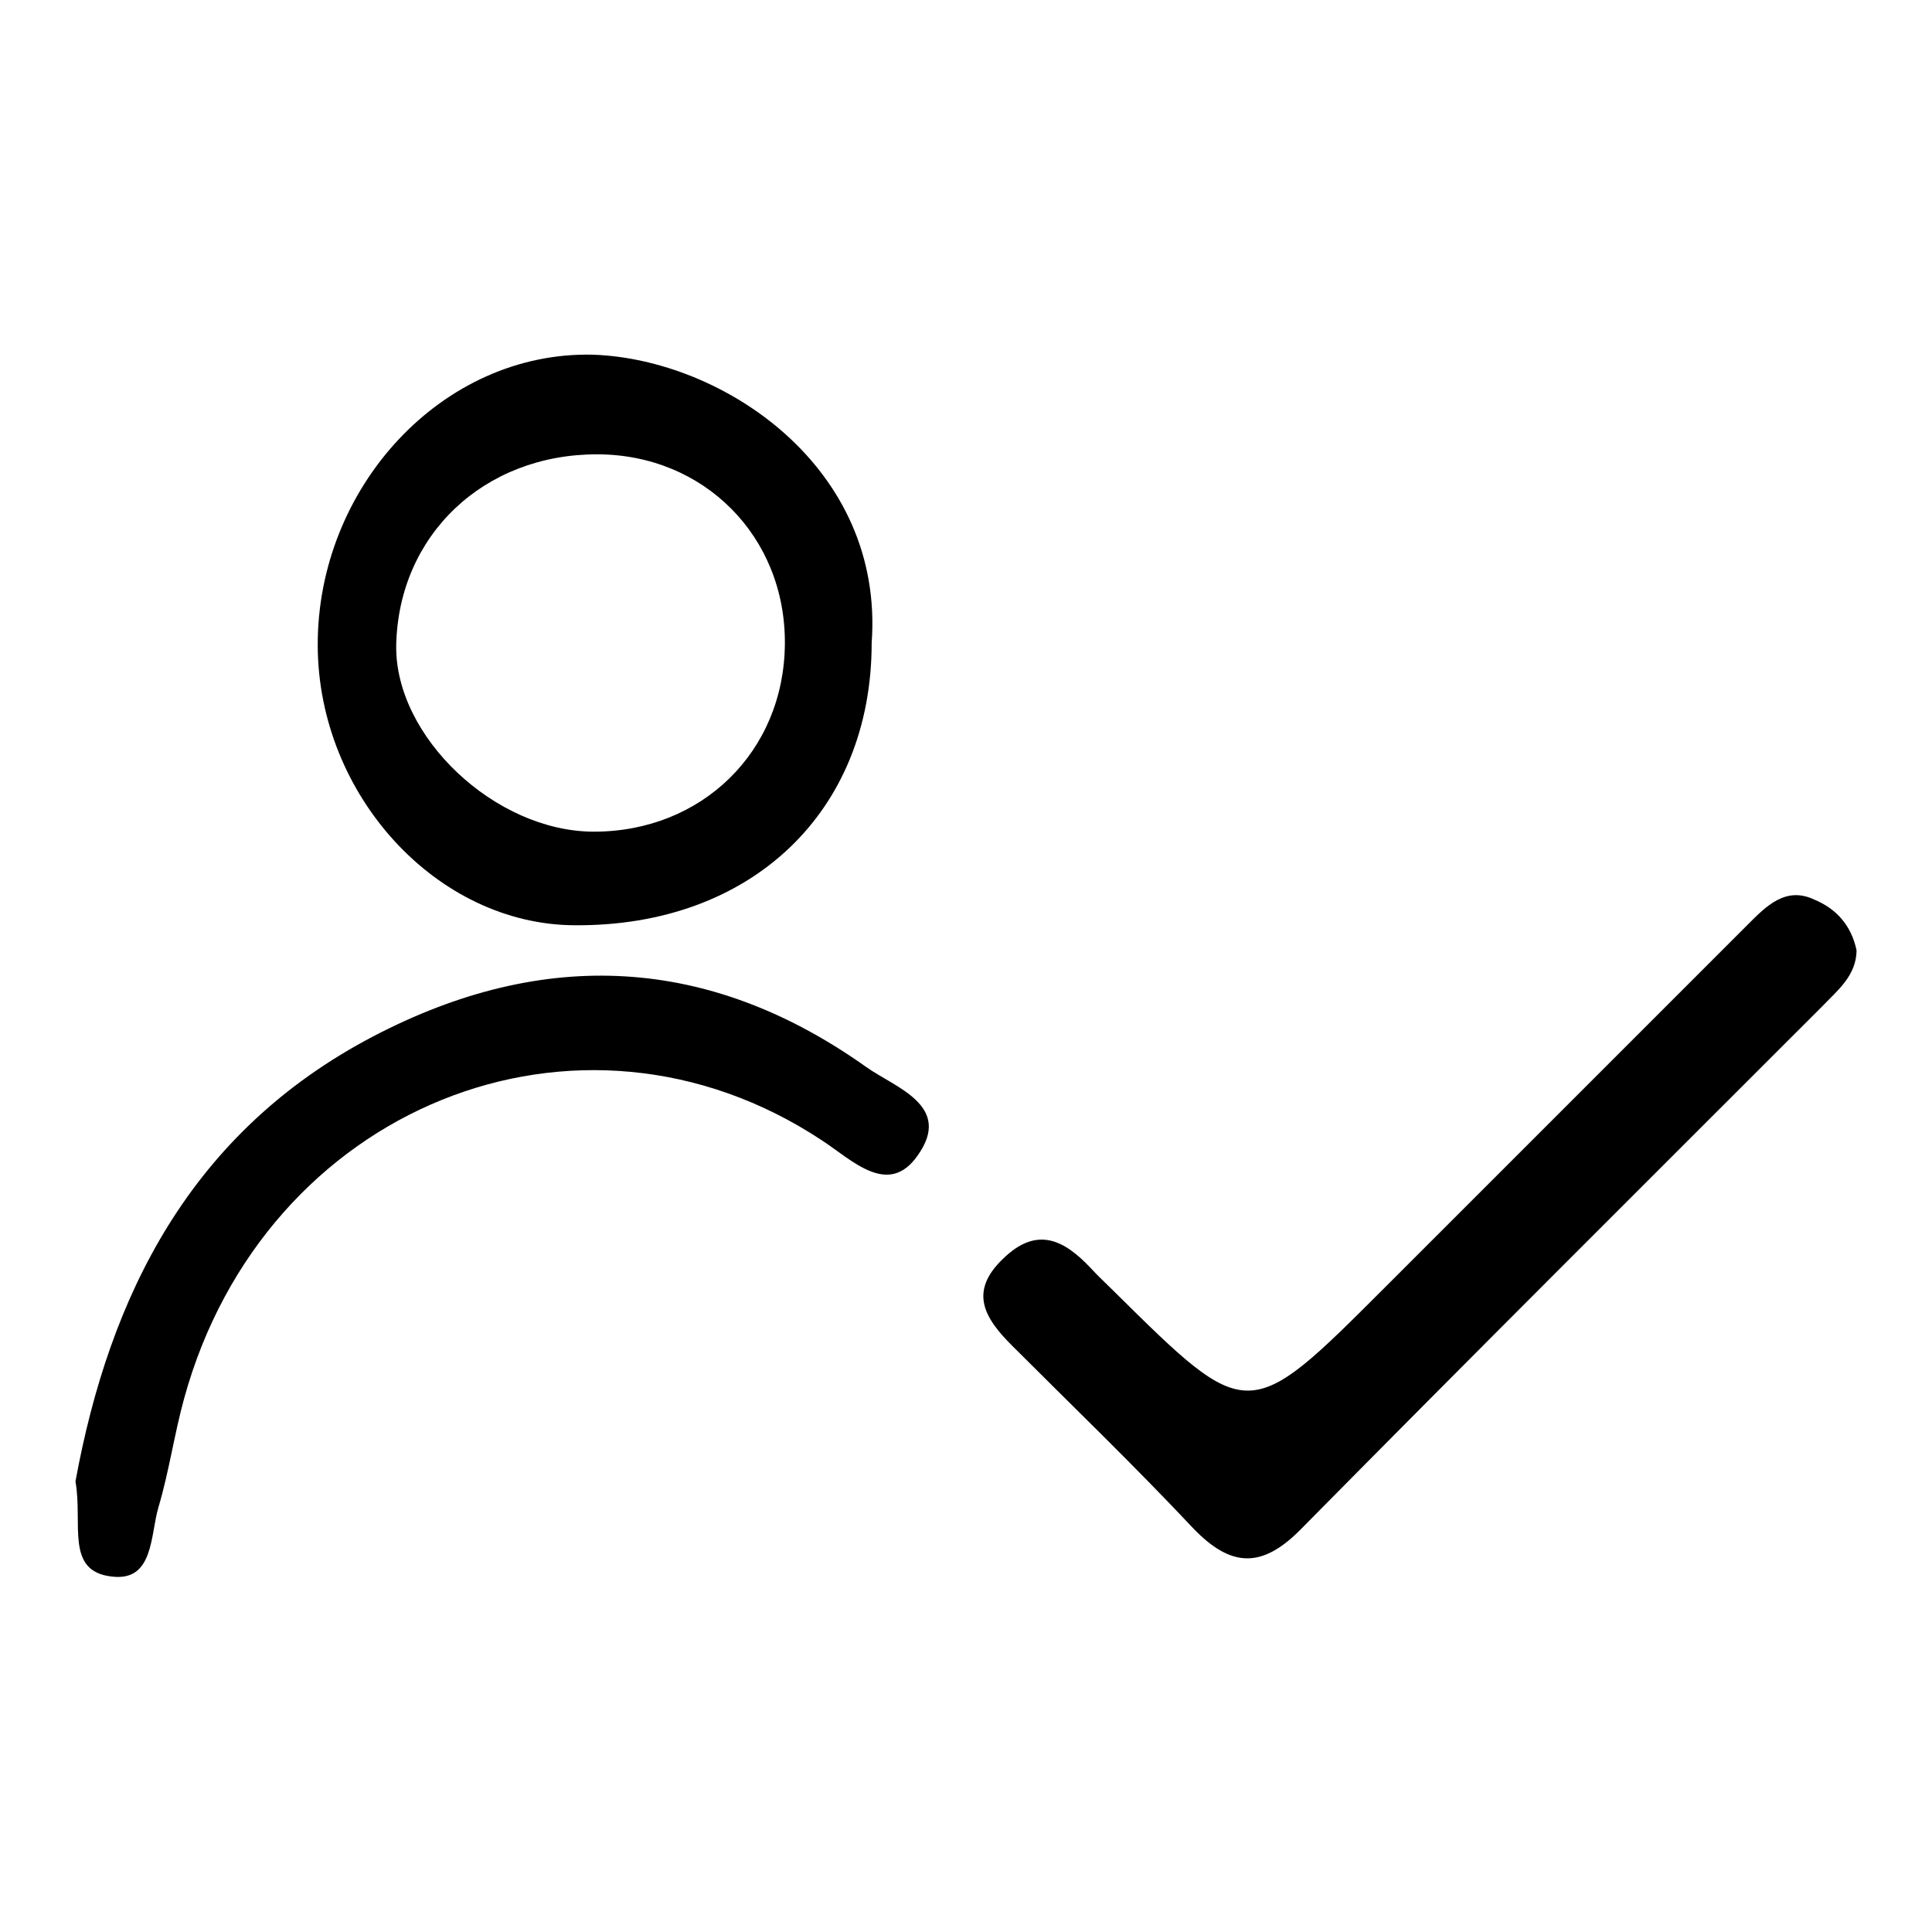 <?xml version="1.0" encoding="utf-8"?>
<!-- Svg Vector Icons : http://www.onlinewebfonts.com/icon -->
<!DOCTYPE svg PUBLIC "-//W3C//DTD SVG 1.1//EN" "http://www.w3.org/Graphics/SVG/1.1/DTD/svg11.dtd">
<svg version="1.1" xmlns="http://www.w3.org/2000/svg" xmlns:xlink="http://www.w3.org/1999/xlink" x="0px" y="0px" viewBox="0 0 256 256" enable-background="new 0 0 256 256" xml:space="preserve">
<g><g><path fill="#000000" d="M115.5,85.2c0,22.4-16,37.6-39.4,37.4c-18.2-0.1-33.9-17.2-34-37C42,64.6,58.6,46.5,78.6,47C95.8,47.6,117.2,61.9,115.5,85.2L115.5,85.2z M79.1,60.2c-15,0-26.3,10.7-26.6,25.3c-0.2,12.1,13.1,24.7,26.2,24.7c14.3,0,25.2-10.6,25.3-24.9C104.1,71.1,93.3,60.2,79.1,60.2L79.1,60.2z"/><path fill="#000000" d="M246,125.9c0,3.4-2.6,5.4-4.6,7.5c-23,23-46.1,46-69,69.2c-5.2,5.3-9.3,5.1-14.3-0.1c-7.8-8.3-16-16.2-24-24.2c-3.6-3.6-5.8-7.1-1.2-11.5c4.5-4.4,8.1-2.5,11.6,1.2c1,1.1,2.1,2.1,3.2,3.2c17.7,17.5,17.7,17.5,35.7-0.5c16.1-16.1,32.1-32.1,48.2-48.2c2.4-2.4,5-5.1,8.8-3.3C243.3,120.4,245.3,122.6,246,125.9L246,125.9z"/><path fill="#000000" d="M10,196.3c4.5-24.6,15.2-46.3,39.5-59c22.6-11.8,44.5-10.7,65.3,4.1c3.8,2.7,11.5,5.1,6.8,11.7c-3.9,5.6-8.7,0.6-12.7-2c-32.2-21.3-73.9-4.4-84.5,34.2c-1.3,4.7-2,9.7-3.4,14.4c-1.1,3.7-0.6,9.9-6.2,9.2C8.6,208.2,11,201.9,10,196.3L10,196.3z"/></g></g>
</svg>